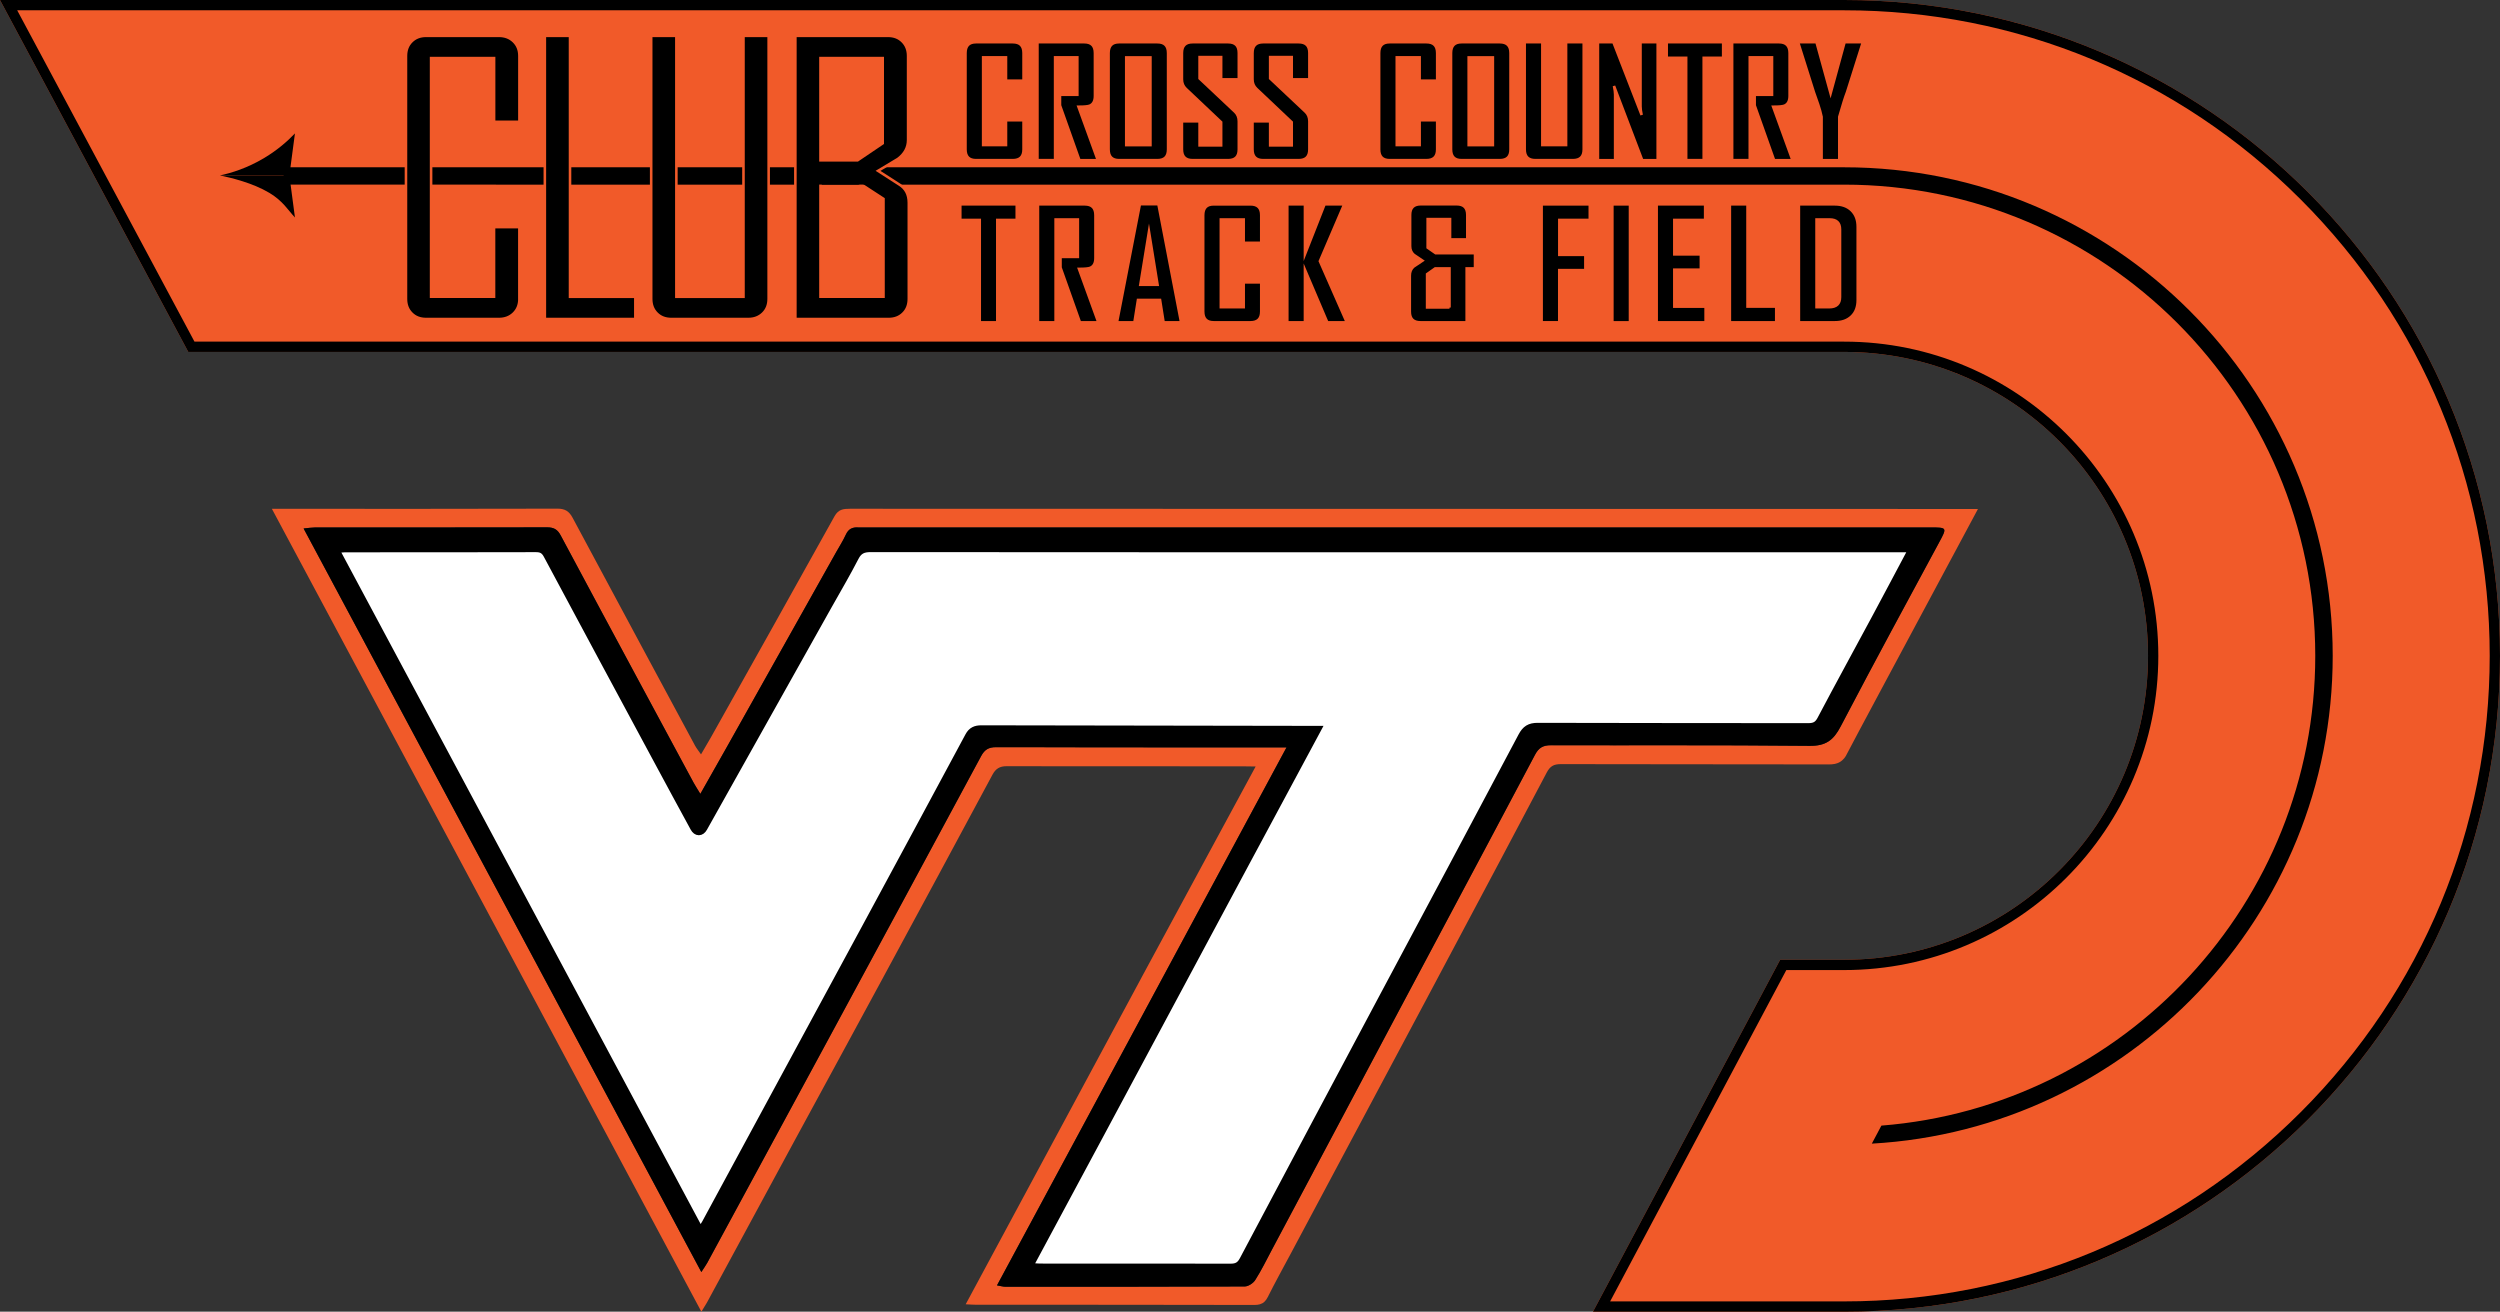 <?xml version="1.0" encoding="utf-8"?>
<!-- Generator: Adobe Illustrator 25.0.0, SVG Export Plug-In . SVG Version: 6.00 Build 0)  -->
<svg version="1.1" xmlns="http://www.w3.org/2000/svg" xmlns:xlink="http://www.w3.org/1999/xlink" x="0px" y="0px"
	 viewBox="0 0 485.69 254.83" style="enable-background:new 0 0 485.69 254.83;" xml:space="preserve">
<rect x="0" y="0" width="485.69" height="254.83" fill="#333333" stroke="none"/>
<style type="text/css">
	.st0{display:none;}
	.st1{display:inline;}
	.st2{fill:#F15A29;}
	.st3{display:none;fill:none;stroke:#000000;stroke-width:2;stroke-miterlimit:10;}
	.st4{fill:#FFFFFF;stroke:#000000;stroke-width:1.5;stroke-miterlimit:10;}
	.st5{fill:none;}
	.st6{stroke:#F15A29;stroke-width:0.5;stroke-miterlimit:10;}
	.st7{stroke:#000000;stroke-miterlimit:10;}
</style>
<g id="Background" class="st0">
	<path id="BG" class="st1" d="M-88.37-203.8v662.43h662.43V-203.8H-88.37z M358.27,254.83h-48.79l4.25-8l32.11-60.37h12.43
		c32.61,0,59.04-26.44,59.04-59.05s-26.43-59.04-59.04-59.04H36.58l-1.21-2.26l-4.7-8.78L0,0h358.27
		c70.37,0,127.42,57.04,127.42,127.41S428.64,254.83,358.27,254.83z M50.07,29.44c-3.32,1.99-6.42,2.93-8.6,3.4
		c2.18,0.48,6.28,1.42,9.6,3.4c2.64,1.59,3.6,3.34,4.95,4.77c-0.36-2.72-0.72-5.45-1.08-8.17c0.4-3.01,0.72-5.39,1.08-8.16
		C54.67,26.1,52.71,27.86,50.07,29.44z"/>
</g>
<g id="Track">
	<g id="Track_1_">
		<path d="M336.53,238.58l19.08-35.87h2.67c41.51,0,75.29-33.78,75.29-75.3c0-41.52-33.78-75.29-75.29-75.29H46.31L27.12,16.25
			h331.15c61.3,0,111.17,49.87,111.17,111.16c0,61.3-49.87,111.17-111.17,111.17H336.53z"/>
		<path class="st2" d="M358.27,32.5c52.34,0,94.92,42.58,94.92,94.91c0,50.53-39.69,91.97-89.54,94.77l1.86-3.5
			c47.1-3.71,84.29-43.23,84.29-91.27c0-50.48-41.06-91.54-91.54-91.54H56.05l-1.8-3.37H358.27 M358.27,0H0l30.67,57.33l4.7,8.78
			l1.21,2.26h321.69c32.61,0,59.04,26.43,59.04,59.04s-26.43,59.05-59.04,59.05h-12.43l-36.36,68.37h48.79
			c70.37,0,127.42-57.05,127.42-127.42S428.64,0,358.27,0L358.27,0z"/>
		<path d="M358.27,2c33.5,0,65,13.04,88.68,36.73c23.69,23.69,36.74,55.18,36.74,88.68c0,33.5-13.05,65-36.74,88.68
			c-23.69,23.69-55.18,36.74-88.68,36.74h-45.46l34.23-64.37h11.23c33.66,0,61.04-27.39,61.04-61.05
			c0-33.66-27.38-61.04-61.04-61.04H37.78l-0.64-1.2l-4.7-8.78L3.34,2H358.27 M358.27,0H0l30.67,57.33l4.7,8.78l1.21,2.26h321.69
			c32.61,0,59.04,26.43,59.04,59.04s-26.43,59.05-59.04,59.05h-12.43l-36.36,68.37h48.79c70.37,0,127.42-57.05,127.42-127.42
			S428.64,0,358.27,0L358.27,0z"/>
	</g>
	<path id="Arrow_Top" d="M57.3,25.92c-0.36,2.77-0.68,5.15-1.08,8.16H42.75c2.18-0.47,5.28-1.41,8.6-3.4
		C53.99,29.1,55.95,27.34,57.3,25.92z"/>
	<path id="Arrow_Bottom" d="M57.3,42.25c-1.35-1.43-2.31-3.18-4.95-4.77c-3.32-1.98-7.42-2.92-9.6-3.4h13.47
		C56.58,36.8,56.94,39.53,57.3,42.25z"/>
	<path class="st3" d="M46.96,98.8H3.26l346.17,0.37c50.69,4.29,88.88,47.94,86.83,96.8c-1.73,41.12-31.57,76.52-71.89,86.45
		c-6.77,1.67-13.74,2.42-20.71,2.52l-31.44,0.43"/>
</g>
<g id="VT">
	<path id="VT_Outer" class="st2" d="M355.06,98.88l-153.43-0.03c-12.16,0-24.32,0-36.48-0.01c-1.28,0-2.26,0.09-3.02,1.45
		c-7.97,14.36-16.02,28.69-24.05,43.02c-0.56,1-1.15,1.97-1.89,3.25c-0.52-0.75-0.89-1.2-1.16-1.7c-3.29-6.11-6.57-12.21-9.86-18.32
		c-4.64-8.64-9.28-17.27-13.91-25.92c-0.68-1.27-1.46-1.81-2.98-1.8c-17.74,0.06-35.48,0.03-53.22,0.03h-2.24
		c13.57,25.37,27.09,50.65,40.61,75.91c12.01,22.46,24.02,44.91,36.05,67.39c2,3.75,4,7.49,6.01,11.24
		c0.26,0.48,0.51,0.96,0.77,1.44c0.36-0.6,0.64-1.03,0.88-1.44c0.08-0.12,0.14-0.23,0.21-0.35c3.99-7.36,7.97-14.72,11.95-22.08
		c1.75-3.23,3.5-6.47,5.25-9.7c5.59-10.3,11.2-20.58,16.77-30.89c7.19-13.28,14.36-26.57,21.5-39.88c0.63-1.17,1.42-1.64,2.76-1.64
		c2.3,0.01,4.59,0.01,6.89,0.01c1.35,0.01,2.69,0.01,4.04,0c11.71,0.02,23.42,0.01,35.13,0.02l2.3,0.03
		c-7.36,13.67-14.91,27.5-22.23,41.11v0.01c-11.36,21.1-22.7,42.18-34.1,63.36c0.95,0.05,1.49,0.09,2.03,0.09
		c18.02,0.01,36.04-0.01,54.06,0.04c0.41,0,0.76-0.04,1.06-0.13c0.67-0.19,1.14-0.61,1.54-1.41c1.44-2.88,3-5.7,4.52-8.54
		c2.42-4.53,4.83-9.06,7.25-13.59c6.28-11.78,12.57-23.56,18.85-35.35c4.78-8.97,9.55-17.94,14.31-26.91
		c3.1-5.84,6.19-11.68,9.27-17.52c0.65-1.23,1.38-1.62,2.71-1.62c15.54,0.04,31.08,0.02,46.63,0.05c1.81,0,3.62,0,5.43,0.01
		c0.9,0,1.6-0.12,2.19-0.48c0.34-0.2,0.61-0.46,0.81-0.7c0.3-0.35,0.45-0.68,0.52-0.82c0.8-1.6,11.18-20.95,25.48-47.63H355.06z
		 M358.27,139.85c-0.23,0.43-0.45,0.86-0.68,1.29c-1.38,2.65-2.87,3.8-6.05,3.76c-0.44-0.01-0.88-0.01-1.32-0.01
		c-16.3-0.17-32.61-0.06-48.91-0.11c-1.54,0-2.38,0.49-3.1,1.86c-3.21,6.06-6.42,12.12-9.64,18.17
		c-5.76,10.81-11.52,21.61-17.27,32.43c-5.39,10.14-10.78,20.29-16.17,30.44v0.01c-2.69,5.05-5.37,10.1-8.06,15.15
		c-1.04,1.96-2.02,3.97-3.21,5.84c-0.39,0.62-1.35,1.25-2.05,1.25c-15.52,0.07-31.04,0.05-46.56,0.05c-0.36,0-0.73-0.12-1.56-0.26
		c10.09-18.73,20.14-37.41,30.2-56.1c8.64-16.06,17.36-32.28,26.05-48.42h-2.05c-13.99,0-27.99,0.01-41.98-0.02
		c-0.94,0.01-1.89,0-2.83-0.01c-3.2,0.01-6.39,0-9.59-0.01c-1.43,0-2.21,0.49-2.87,1.71c-9.65,17.94-19.34,35.87-29.03,53.8
		c-6.21,11.46-12.41,22.93-18.62,34.39c-1.86,3.43-3.71,6.85-5.57,10.28c-0.26,0.48-0.59,0.92-1.15,1.79
		c-1.16-2.17-2.33-4.35-3.49-6.52c-12.07-22.57-24.11-45.08-36.15-67.6c-12.53-23.42-25.06-46.84-37.63-70.34
		c0.96-0.09,1.53-0.19,2.1-0.19c15.08-0.01,30.15,0,45.22-0.03c1.25,0,1.99,0.37,2.62,1.55c5.15,9.64,10.32,19.26,15.5,28.88
		c3.44,6.39,6.89,12.78,10.33,19.18c0.33,0.6,0.71,1.18,1.31,2.17c1.89-3.35,3.53-6.23,5.16-9.12
		c7.06-12.59,14.13-25.18,21.19-37.77c0.66-1.16,1.37-2.29,1.93-3.5c0.5-1.09,1.29-1.45,2.39-1.37c0.39,0.02,0.78,0,1.17,0h207.08
		c3.35,0,3.31,0.01,1.71,2.97C370.51,116.89,364.3,128.33,358.27,139.85z"/>
	<path id="VT_Middle" d="M293.3,106.54c-41.38,0-82.77,0.01-124.15-0.03c-1.45,0-2.33,0.36-3.03,1.71
		c-1.65,3.21-3.49,6.32-5.25,9.46c-8.07,14.39-16.12,28.78-24.19,43.16c-0.51,0.91-1.33,0.9-1.83-0.01
		c-2.36-4.33-4.72-8.67-7.05-13.02c-7.18-13.33-14.35-26.66-21.49-40.01c-0.52-0.97-1.14-1.29-2.23-1.28
		c-12.34,0.04-24.69,0.02-37.04,0.03c-0.53,0-1.06,0.09-1.91,0.16c23.7,44.3,47.26,88.33,70.93,132.57
		c0.44-0.69,0.76-1.14,1.02-1.61c10.37-19.14,20.73-38.28,31.09-57.43c6.7-12.4,13.4-24.81,20.07-37.24
		c0.55-1.02,1.29-1.34,2.42-1.34c21.08,0.02,42.16,0.01,63.24,0.02c0.3,0,0.59,0.04,0.94,0.09c0.27,0.03,0.58,0.08,0.96,0.13
		c0.05,0.01,0.11,0.01,0.17,0.02c-18.75,34.84-37.33,69.36-56.06,104.16c0.91,0.07,1.5,0.15,2.08,0.15
		c12.35,0.01,24.7-0.01,37.05,0.02c1.18,0.01,1.9-0.32,2.49-1.44c9.07-17.13,18.18-34.23,27.29-51.33
		c8.96-16.8,17.95-33.59,26.86-50.43c0.73-1.37,1.51-1.87,3.06-1.87c17.29,0.06,34.58,0.03,51.86,0.06h0.71
		c1.2,0,1.88-0.33,2.47-1.45c1.48-2.8,2.98-5.6,4.49-8.39c2.02-3.75,4.06-7.5,6.08-11.26c2.37-4.4,4.69-8.81,7.24-13.6H293.3z
		 M374.98,102.47H167.9c-0.39,0-0.78,0.02-1.17,0c-1.1-0.08-1.89,0.28-2.39,1.37c-0.56,1.21-1.27,2.34-1.93,3.5
		c-7.06,12.59-14.13,25.18-21.19,37.77c-1.63,2.89-3.27,5.77-5.16,9.12c-0.6-0.99-0.98-1.57-1.31-2.17
		c-3.44-6.4-6.89-12.79-10.33-19.18c-5.18-9.62-10.35-19.24-15.5-28.88c-0.63-1.18-1.37-1.55-2.62-1.55
		c-15.07,0.03-30.14,0.02-45.22,0.03c-0.57,0-1.14,0.1-2.1,0.19c12.57,23.5,25.1,46.92,37.63,70.34
		c12.04,22.52,24.08,45.03,36.15,67.6c1.16,2.17,2.33,4.35,3.49,6.52c0.56-0.87,0.89-1.31,1.15-1.79c1.86-3.43,3.71-6.85,5.57-10.28
		c6.21-11.46,12.41-22.93,18.62-34.39c9.69-17.93,19.38-35.86,29.03-53.8c0.66-1.22,1.44-1.71,2.87-1.71
		c3.2,0.01,6.39,0.02,9.59,0.01c0.94,0.01,1.89,0.02,2.83,0.01c13.99,0.03,27.99,0.02,41.98,0.02h2.05
		c-8.69,16.14-17.41,32.36-26.05,48.42c-10.06,18.69-20.11,37.37-30.2,56.1c0.83,0.14,1.2,0.26,1.56,0.26
		c15.52,0,31.04,0.02,46.56-0.05c0.7,0,1.66-0.63,2.05-1.25c1.19-1.87,2.17-3.88,3.21-5.84c2.69-5.05,5.37-10.1,8.06-15.15v-0.01
		c5.39-10.15,10.78-20.3,16.17-30.44c5.75-10.82,11.51-21.62,17.27-32.43c3.22-6.05,6.43-12.11,9.64-18.17
		c0.72-1.37,1.56-1.86,3.1-1.86c16.3,0.05,32.61-0.06,48.91,0.11c0.44,0,0.88,0,1.32,0.01c3.18,0.04,4.67-1.11,6.05-3.76
		c0.23-0.43,0.45-0.86,0.68-1.29c6.03-11.52,12.24-22.96,18.42-34.41C378.29,102.48,378.33,102.47,374.98,102.47z"/>
	<path id="VT_Inner" class="st4" d="M371.59,106.54c-2.55,4.79-4.87,9.2-7.24,13.6c-3.52,6.55-7.1,13.07-10.57,19.65
		c-0.59,1.12-1.27,1.45-2.47,1.45c-17.52-0.03-35.04,0-52.57-0.06c-1.55,0-2.33,0.5-3.06,1.87c-8.91,16.84-17.9,33.63-26.86,50.43
		c-9.11,17.1-18.22,34.2-27.29,51.33c-0.59,1.12-1.31,1.45-2.49,1.44c-12.35-0.03-24.7-0.01-37.05-0.02c-0.58,0-1.17-0.08-2.08-0.15
		c18.73-34.8,37.21-69.47,55.96-104.31c0,0-44.13-0.09-65.21-0.11c-1.13,0-1.87,0.32-2.42,1.34c-6.67,12.43-13.37,24.84-20.07,37.24
		c-10.36,19.15-20.72,38.29-31.09,57.43c-0.26,0.47-0.58,0.92-1.02,1.61c-23.67-44.24-47.23-88.27-70.93-132.57
		c0.85-0.07,1.38-0.16,1.91-0.16c12.35-0.01,24.7,0.01,37.04-0.03c1.09-0.01,1.71,0.31,2.23,1.28
		c7.14,13.35,14.31,26.68,21.49,40.01c2.33,4.35,4.69,8.69,7.05,13.02c0.5,0.91,1.32,0.92,1.83,0.01
		c8.07-14.38,16.12-28.77,24.19-43.16c1.76-3.14,3.6-6.25,5.25-9.46c0.7-1.35,1.58-1.71,3.03-1.71
		c41.38,0.04,82.77,0.03,124.15,0.03H371.59z"/>
</g>
<g id="Text">
	<g>
		<rect x="186.19" y="2.02" class="st5" width="176.05" height="60.66"/>
		<path class="st6" d="M198.85,29.03c0,1.4-0.7,2.09-2.09,2.09h-7.15c-1.36,0-2.04-0.7-2.04-2.09V10.31c0-1.41,0.68-2.11,2.04-2.11
			h7.15c1.4,0,2.09,0.7,2.09,2.11v5.36h-3.41v-4.53H191v17.04h4.44v-4.82h3.41V29.03z"/>
		<path class="st6" d="M213.28,31.13h-3.57l-3.78-10.65v-2.07h3.37v-7.27h-4.32v19.98h-3.43V8.2h9.1c1.38,0,2.07,0.7,2.07,2.11v8.33
			c0,0.97-0.33,1.59-0.98,1.88c-0.35,0.15-1.09,0.22-2.23,0.22L213.28,31.13z"/>
		<path class="st6" d="M226.93,29.03c0,1.4-0.69,2.09-2.08,2.09h-7.44c-1.36,0-2.04-0.7-2.04-2.09V10.31c0-1.41,0.68-2.11,2.04-2.11
			h7.44c1.39,0,2.08,0.7,2.08,2.11V29.03z M223.5,28.18V11.15h-4.7v17.04H223.5z"/>
		<path class="st6" d="M240.67,29.03c0,1.4-0.69,2.09-2.08,2.09h-6.9c-1.38,0-2.07-0.7-2.07-2.09v-5.46h3.43v4.67h4.19v-4.5
			l-6.87-6.5c-0.5-0.48-0.75-1.09-0.75-1.83v-5.1c0-1.41,0.69-2.11,2.07-2.11h6.9c1.39,0,2.08,0.69,2.08,2.08v5.13h-3.43v-4.32
			h-4.19v4.15l6.87,6.47c0.5,0.47,0.75,1.09,0.75,1.86V29.03z"/>
		<path class="st6" d="M254.38,29.03c0,1.4-0.69,2.09-2.08,2.09h-6.9c-1.38,0-2.07-0.7-2.07-2.09v-5.46h3.43v4.67h4.19v-4.5
			l-6.87-6.5c-0.5-0.48-0.75-1.09-0.75-1.83v-5.1c0-1.41,0.69-2.11,2.07-2.11h6.9c1.39,0,2.08,0.69,2.08,2.08v5.13h-3.43v-4.32
			h-4.19v4.15l6.87,6.47c0.5,0.47,0.75,1.09,0.75,1.86V29.03z"/>
		<path class="st6" d="M279.21,29.03c0,1.4-0.7,2.09-2.09,2.09h-7.15c-1.36,0-2.04-0.7-2.04-2.09V10.31c0-1.41,0.68-2.11,2.04-2.11
			h7.15c1.4,0,2.09,0.7,2.09,2.11v5.36h-3.41v-4.53h-4.44v17.04h4.44v-4.82h3.41V29.03z"/>
		<path class="st6" d="M293.46,29.03c0,1.4-0.69,2.09-2.08,2.09h-7.44c-1.36,0-2.04-0.7-2.04-2.09V10.31c0-1.41,0.68-2.11,2.04-2.11
			h7.44c1.39,0,2.08,0.7,2.08,2.11V29.03z M290.03,28.18V11.15h-4.7v17.04H290.03z"/>
		<path class="st6" d="M307.68,29.03c0,1.4-0.7,2.09-2.11,2.09h-7.28c-1.39,0-2.08-0.7-2.08-2.09V8.2h3.43v19.98h4.61V8.2h3.43
			V29.03z"/>
		<path class="st6" d="M322.05,31.13h-3l-5.49-14.43c0.15,0.7,0.22,1.25,0.22,1.66v12.77h-3.34V8.2h3l5.49,14.14
			c-0.15-0.7-0.22-1.25-0.22-1.66V8.2h3.34V31.13z"/>
		<path class="st6" d="M334.77,11.23h-3.78v19.89h-3.41V11.23h-3.78V8.2h10.97V11.23z"/>
		<path class="st6" d="M348.24,31.13h-3.57l-3.78-10.65v-2.07h3.37v-7.27h-4.32v19.98h-3.43V8.2h9.1c1.38,0,2.07,0.7,2.07,2.11v8.33
			c0,0.97-0.33,1.59-0.98,1.88c-0.35,0.15-1.09,0.22-2.23,0.22L348.24,31.13z"/>
		<path class="st6" d="M361.87,8.33l-3.03,9.58c-0.37,0.95-0.87,2.54-1.51,4.79v8.42h-3.44V22.7c-0.16-0.76-0.38-1.57-0.67-2.42
			c-0.52-1.46-0.8-2.25-0.83-2.37l-3.02-9.58c-0.01-0.01-0.01-0.05,0-0.13h3.53l2.74,9.96l2.72-9.96h3.52
			C361.87,8.27,361.87,8.31,361.87,8.33z"/>
		<path class="st6" d="M197.53,42.73h-3.78v19.89h-3.41V42.73h-3.78V39.7h10.97V42.73z"/>
		<path class="st6" d="M213.38,62.63h-3.57l-3.78-10.65v-2.07h3.37v-7.27h-4.32v19.98h-3.43V39.7h9.1c1.38,0,2.07,0.7,2.07,2.11
			v8.33c0,0.97-0.33,1.59-0.98,1.88c-0.35,0.15-1.09,0.22-2.23,0.22L213.38,62.63z"/>
		<path class="st6" d="M229.46,62.63h-3.4l-0.69-4.35h-4.29l-0.69,4.35h-3.38v-0.06l4.44-22.9h3.6L229.46,62.63z M224.89,55.33
			l-1.67-10.34l-1.68,10.34H224.89z"/>
		<path class="st6" d="M245.03,60.53c0,1.4-0.7,2.09-2.09,2.09h-7.15c-1.36,0-2.04-0.7-2.04-2.09V41.81c0-1.41,0.68-2.11,2.04-2.11
			h7.15c1.4,0,2.09,0.7,2.09,2.11v5.36h-3.41v-4.53h-4.44v17.04h4.44v-4.82h3.41V60.53z"/>
		<path class="st6" d="M261.65,62.63h-3.78l-4.35-10.22v10.22h-3.43V39.7h3.43v9.7l3.81-9.7h3.75v0.16l-4.66,10.88L261.65,62.63z"/>
		<path class="st6" d="M286.55,52.15h-1.61v10.47h-8.98c-1.38,0-2.07-0.69-2.07-2.07v-6.99c0-0.74,0.24-1.33,0.73-1.76
			c0.58-0.39,1.15-0.78,1.73-1.16c-0.56-0.37-1.11-0.75-1.67-1.13c-0.49-0.42-0.73-0.99-0.73-1.7v-6.05c0-1.39,0.69-2.08,2.08-2.08
			h6.96c1.38,0,2.07,0.69,2.07,2.08v4.76h-3.35v-3.96h-4.35v5.55l1.55,1.08h7.65V52.15z M281.6,59.74v-7.59h-2.78l-1.57,1.11v6.47
			H281.6z"/>
		<path class="st6" d="M308.87,42.73h-5.93v6.78H308v2.97h-5.07v10.14h-3.43V39.7h9.36V42.73z"/>
		<path class="st6" d="M316.67,62.63h-3.43V39.7h3.43V62.63z"/>
		<path class="st6" d="M331.36,62.63h-9.51V39.7h9.42v3.03h-5.99v6.69h5.16v2.97h-5.16v7.19h6.08V62.63z"/>
		<path class="st6" d="M345.08,62.63h-9.01V39.7h3.43v19.86h5.58V62.63z"/>
		<path class="st6" d="M360.91,58.3c0,1.35-0.4,2.41-1.2,3.17c-0.8,0.77-1.88,1.15-3.24,1.15h-6.99V39.7h6.99
			c1.36,0,2.44,0.39,3.24,1.17c0.8,0.78,1.2,1.84,1.2,3.19V58.3z M357.47,57.73V44.56c0-1.28-0.67-1.92-2.01-1.92h-2.55v17.04h2.46
			C356.77,59.68,357.47,59.03,357.47,57.73z"/>
	</g>
	<g>
		<rect x="74.47" y="6.97" class="st5" width="108.15" height="55.42"/>
		<path class="st6" d="M100.91,58.08c0,1.15-0.38,2.09-1.12,2.81c-0.75,0.73-1.7,1.09-2.85,1.09H82.77c-1.15,0-2.09-0.36-2.81-1.09
			c-0.73-0.73-1.09-1.66-1.09-2.81V10.86c0-1.15,0.36-2.09,1.09-2.81c0.73-0.73,1.66-1.09,2.81-1.09h14.17
			c1.15,0,2.1,0.36,2.85,1.09c0.75,0.73,1.12,1.66,1.12,2.81v12.8h-4.92V11.28H83.75v46.37h12.23V44.12h4.92V58.08z"/>
		<path class="st6" d="M123.43,61.98h-17.58V6.96h4.89v50.7h12.69V61.98z"/>
		<path class="st6" d="M149.33,58.08c0,1.15-0.37,2.09-1.11,2.81s-1.68,1.09-2.83,1.09h-14.98c-1.15,0-2.09-0.36-2.81-1.09
			c-0.73-0.73-1.09-1.66-1.09-2.81V6.96h4.89v50.7h13.04V6.96h4.89V58.08z"/>
		<path class="st6" d="M176.56,58.08c0,1.15-0.36,2.09-1.09,2.81c-0.73,0.73-1.67,1.09-2.81,1.09h-18.14V6.96h18
			c1.15,0,2.09,0.36,2.81,1.09c0.73,0.73,1.09,1.66,1.09,2.81v16.35c0,1.45-0.66,2.67-1.97,3.66c-1.29,0.77-2.58,1.55-3.87,2.32
			l4.15,2.67c1.22,0.75,1.83,1.92,1.83,3.52V58.08z M171.49,27.84V11.28H159.4v19.86h7.21L171.49,27.84z M171.64,57.65V38.63
			l-4.96-3.23h-7.28v22.25H171.64z"/>
	</g>
	<rect x="158.89" y="35.07" class="st7" width="11.49" height="0.29"/>
	<g>
	</g>
	<g>
	</g>
	<g>
	</g>
	<g>
	</g>
	<g>
	</g>
	<g>
	</g>
</g>
</svg>
